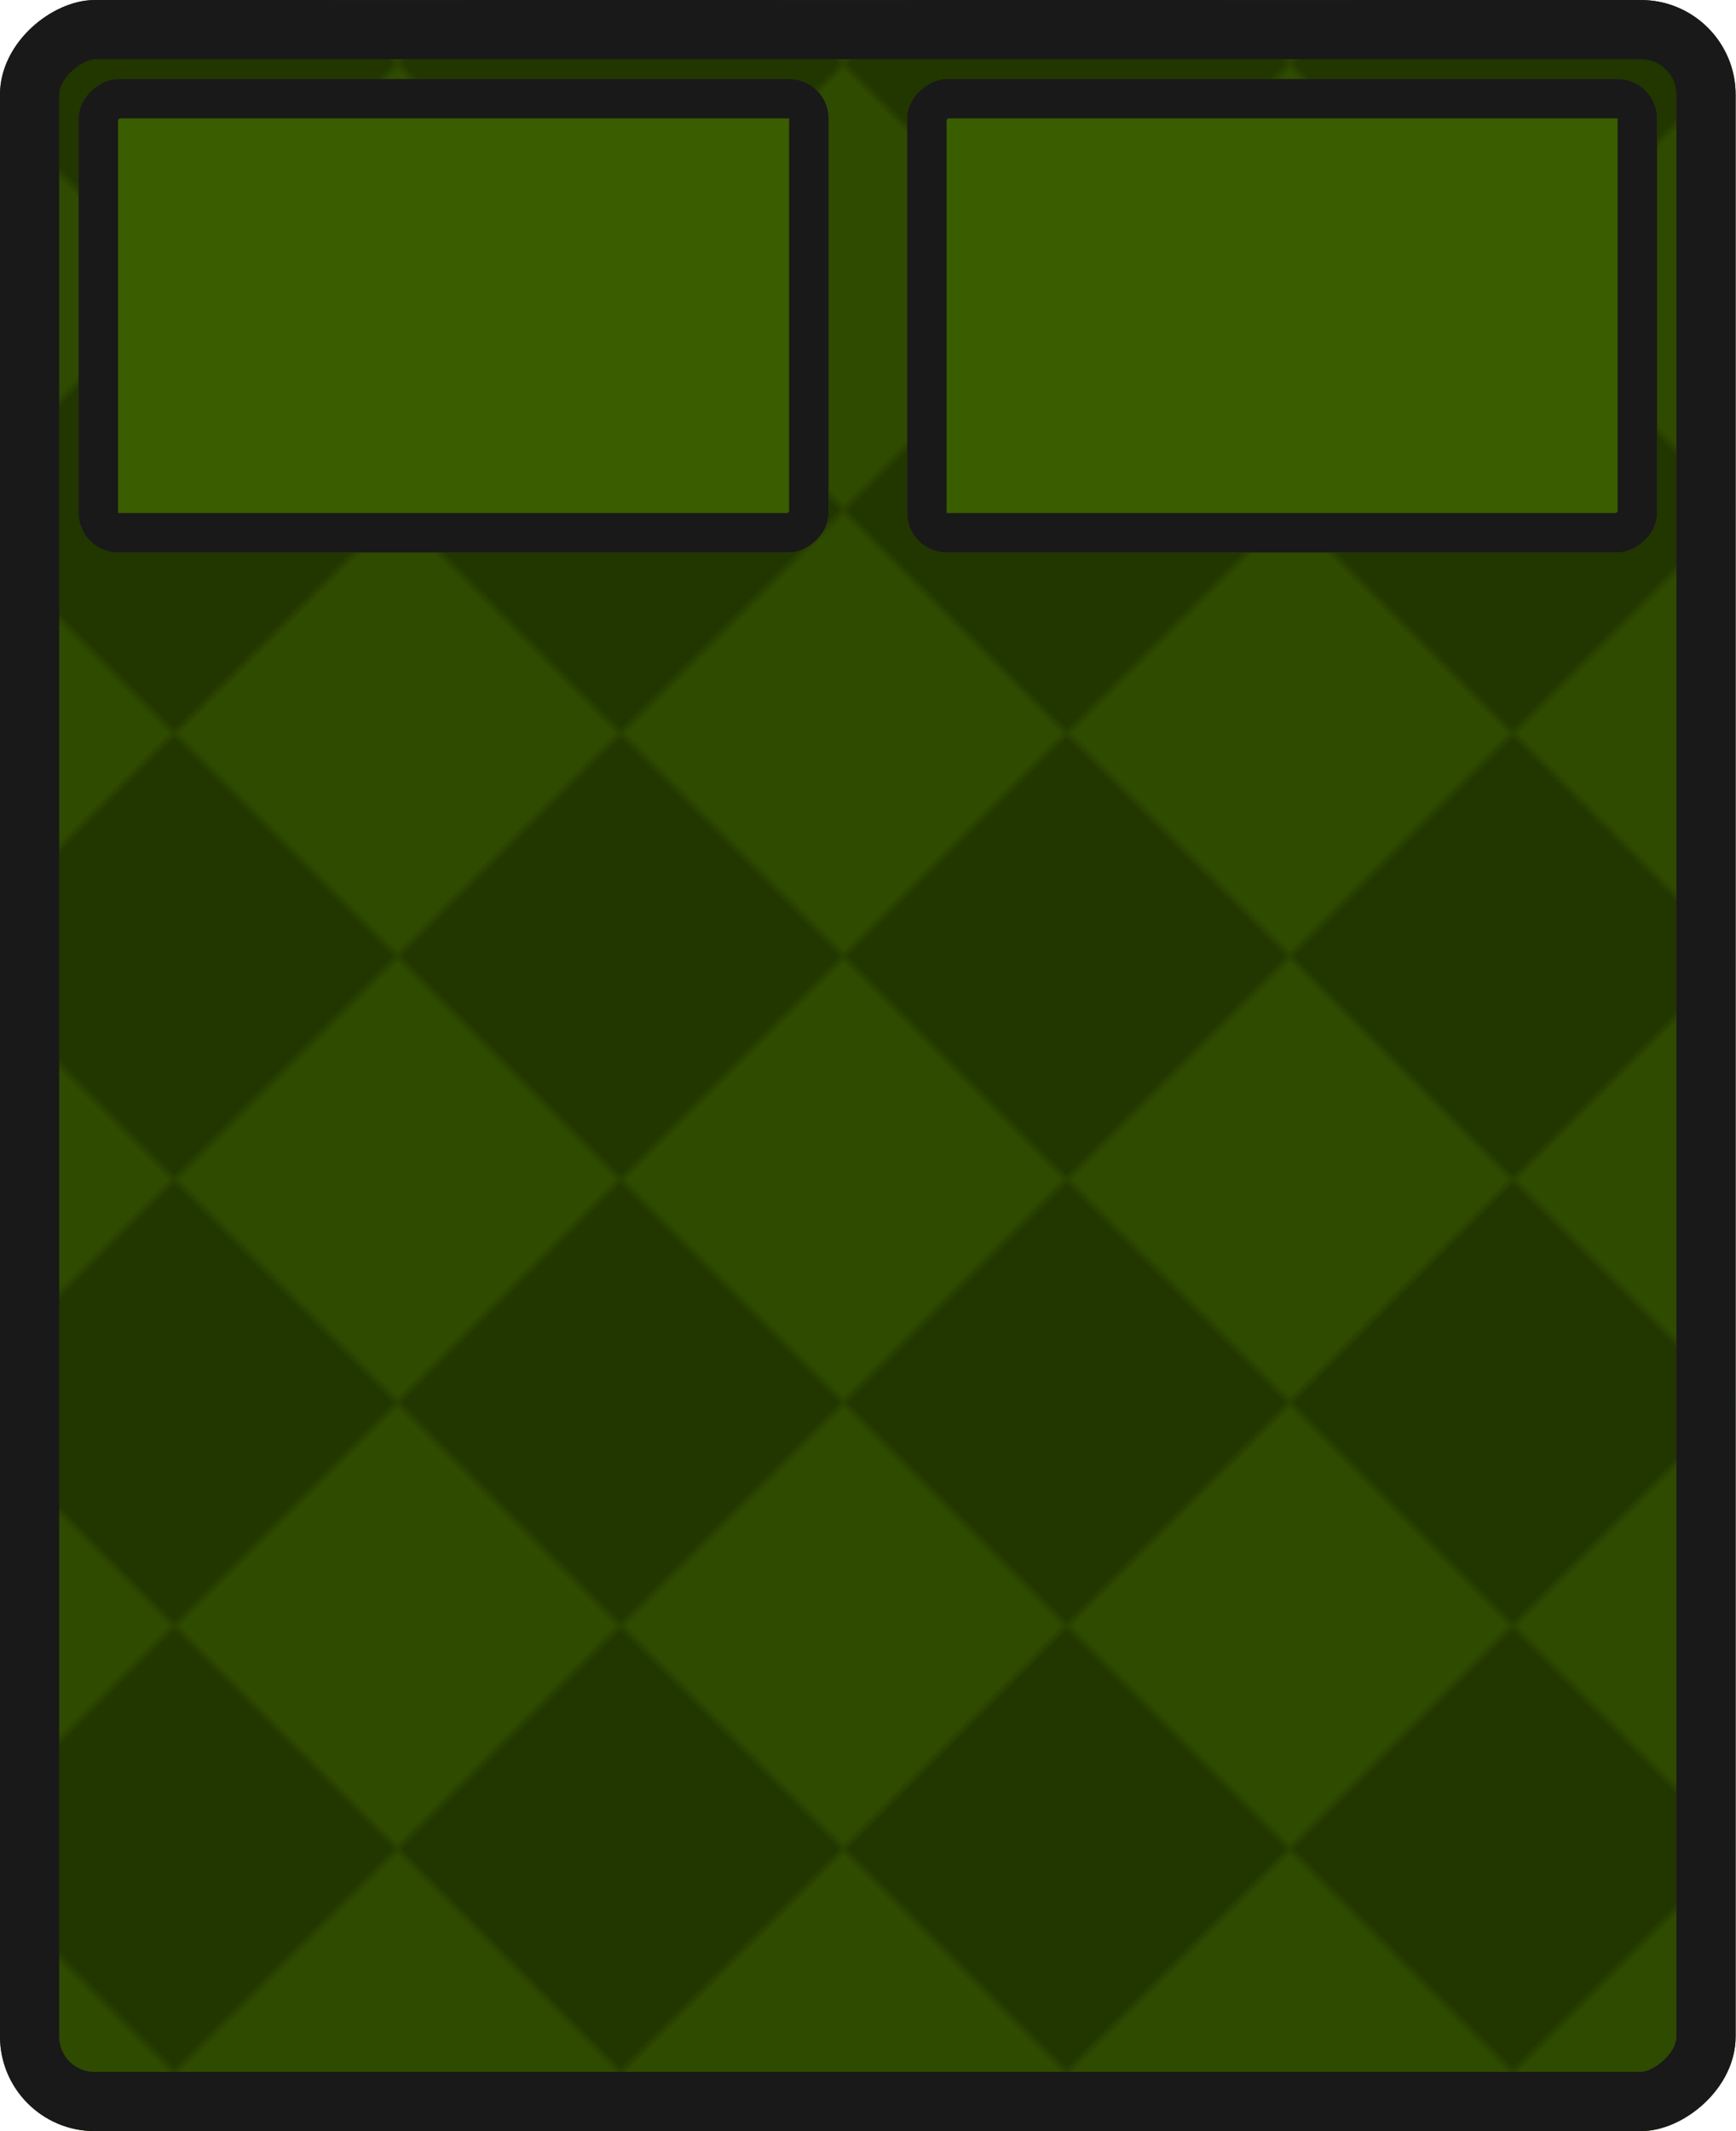 <?xml version="1.0" encoding="UTF-8" standalone="no"?>
<svg
   xmlns:dc="http://purl.org/dc/elements/1.1/"
   xmlns:cc="http://creativecommons.org/ns#"
   xmlns:rdf="http://www.w3.org/1999/02/22-rdf-syntax-ns#"
   xmlns:svg="http://www.w3.org/2000/svg"
   xmlns="http://www.w3.org/2000/svg"
   xmlns:xlink="http://www.w3.org/1999/xlink"
   xmlns:sodipodi="http://sodipodi.sourceforge.net/DTD/sodipodi-0.dtd"
   xmlns:inkscape="http://www.inkscape.org/namespaces/inkscape"
   width="176"
   height="216"
   viewBox="0 0 46.566 57.151"
   version="1.1"
   id="svg20"
   sodipodi:docname="map-bed-02.svg"
   inkscape:version="0.92.2 (5c3e80d, 2017-08-06)">
  <sodipodi:namedview
     pagecolor="#ffffff"
     bordercolor="#666666"
     borderopacity="1"
     objecttolerance="10"
     gridtolerance="10"
     guidetolerance="10"
     inkscape:pageopacity="0"
     inkscape:pageshadow="2"
     inkscape:window-width="1920"
     inkscape:window-height="1017"
     id="namedview22"
     showgrid="true"
     inkscape:object-paths="true"
     inkscape:snap-intersection-paths="true"
     inkscape:zoom="1.2551145"
     inkscape:cx="-29.630073"
     inkscape:cy="189.74476"
     inkscape:window-x="1912"
     inkscape:window-y="-8"
     inkscape:window-maximized="1"
     inkscape:current-layer="svg20"
     fit-margin-top="0"
     fit-margin-left="0"
     fit-margin-right="0"
     fit-margin-bottom="0"
     inkscape:snap-smooth-nodes="true"
     inkscape:snap-midpoints="true">
    <inkscape:grid
       type="xygrid"
       id="grid1553"
       empspacing="4"
       spacingy="1.058"
       spacingx="1.058"
       originx="0"
       originy="0" />
  </sodipodi:namedview>
  <defs
     id="defs10">
    <pattern
       inkscape:collect="always"
       xlink:href="#pattern1671"
       id="pattern1678"
       patternTransform="matrix(0.187,0.187,-0.187,0.187,-22.227,-0.009)" />
    <clipPath
       clipPathUnits="userSpaceOnUse"
       id="clipPath866">
      <rect
         width="57.15"
         height="46.558"
         x="-0"
         y="-6.4000001e-006"
         rx="2.54"
         ry="2.54"
         id="rect868"
         style="fill:#003764;fill-opacity:1;stroke-width:5.438" />
    </clipPath>
    <clipPath
       clipPathUnits="userSpaceOnUse"
       id="clipPath911">
      <rect
         ry="1.058"
         rx="1.058"
         y="-22.225"
         x="2.117"
         height="20.118"
         width="12.7"
         id="rect913"
         style="fill:#3a5d00;fill-opacity:1;stroke:none;stroke-width:6.466;stroke-linecap:round;stroke-linejoin:miter;stroke-miterlimit:4;stroke-dasharray:none;stroke-opacity:1" />
    </clipPath>
    <pattern
       patternUnits="userSpaceOnUse"
       width="64"
       height="64"
       patternTransform="matrix(0.265,0,0,0.265,-6.701852e-4,-27.517)"
       id="pattern1671">
      <rect
         y="7.2087259e-006"
         x="0"
         height="64"
         width="64"
         id="rect1665"
         style="fill:#223600;fill-opacity:1;stroke:none;stroke-width:16;stroke-linecap:round;stroke-linejoin:miter;stroke-miterlimit:4;stroke-dasharray:none;stroke-opacity:1" />
      <rect
         style="fill:#2f4b00;fill-opacity:1;stroke:none;stroke-width:8;stroke-linecap:round;stroke-linejoin:miter;stroke-miterlimit:4;stroke-dasharray:none;stroke-opacity:1"
         id="rect1667"
         width="32"
         height="32"
         x="32"
         y="-1.4210855e-014" />
      <rect
         y="32"
         x="0"
         height="32"
         width="32"
         id="rect1669"
         style="fill:#2f4b00;fill-opacity:1;stroke:none;stroke-width:8;stroke-linecap:round;stroke-linejoin:miter;stroke-miterlimit:4;stroke-dasharray:none;stroke-opacity:1" />
    </pattern>
  </defs>
  <rect
     style="fill:url(#pattern1678);fill-opacity:1;stroke:#191919;stroke-width:3.175;stroke-miterlimit:4;stroke-dasharray:none;stroke-opacity:1"
     id="rect864"
     ry="2.54"
     rx="2.54"
     y="-6.4000001e-006"
     x="-0"
     height="46.558"
     width="57.15"
     clip-path="url(#clipPath866)"
     transform="rotate(90,23.278,23.279)" />
  <rect
     transform="rotate(90)"
     style="fill:#3a5d00;fill-opacity:1;stroke:#191919;stroke-width:2.117;stroke-linecap:round;stroke-linejoin:miter;stroke-miterlimit:4;stroke-dasharray:none;stroke-opacity:1"
     id="rect909"
     width="12.7"
     height="20.118"
     x="2.117"
     y="-22.225"
     rx="1.058"
     ry="1.058"
     clip-path="url(#clipPath911)" />
  <rect
     clip-path="url(#clipPath911)"
     ry="1.058"
     rx="1.058"
     y="-22.225"
     x="2.117"
     height="20.118"
     width="12.7"
     id="rect915"
     style="fill:#3a5d00;fill-opacity:1;stroke:#191919;stroke-width:2.117;stroke-linecap:round;stroke-linejoin:miter;stroke-miterlimit:4;stroke-dasharray:none;stroke-opacity:1"
     transform="rotate(90,11.113,11.113)" />
  <rect
     style="stroke:none;fill:url(#pattern1671)"
     width="16.934"
     height="16.934"
     x="-0.001"
     y="-27.517"
     id="rect1676" />
</svg>
